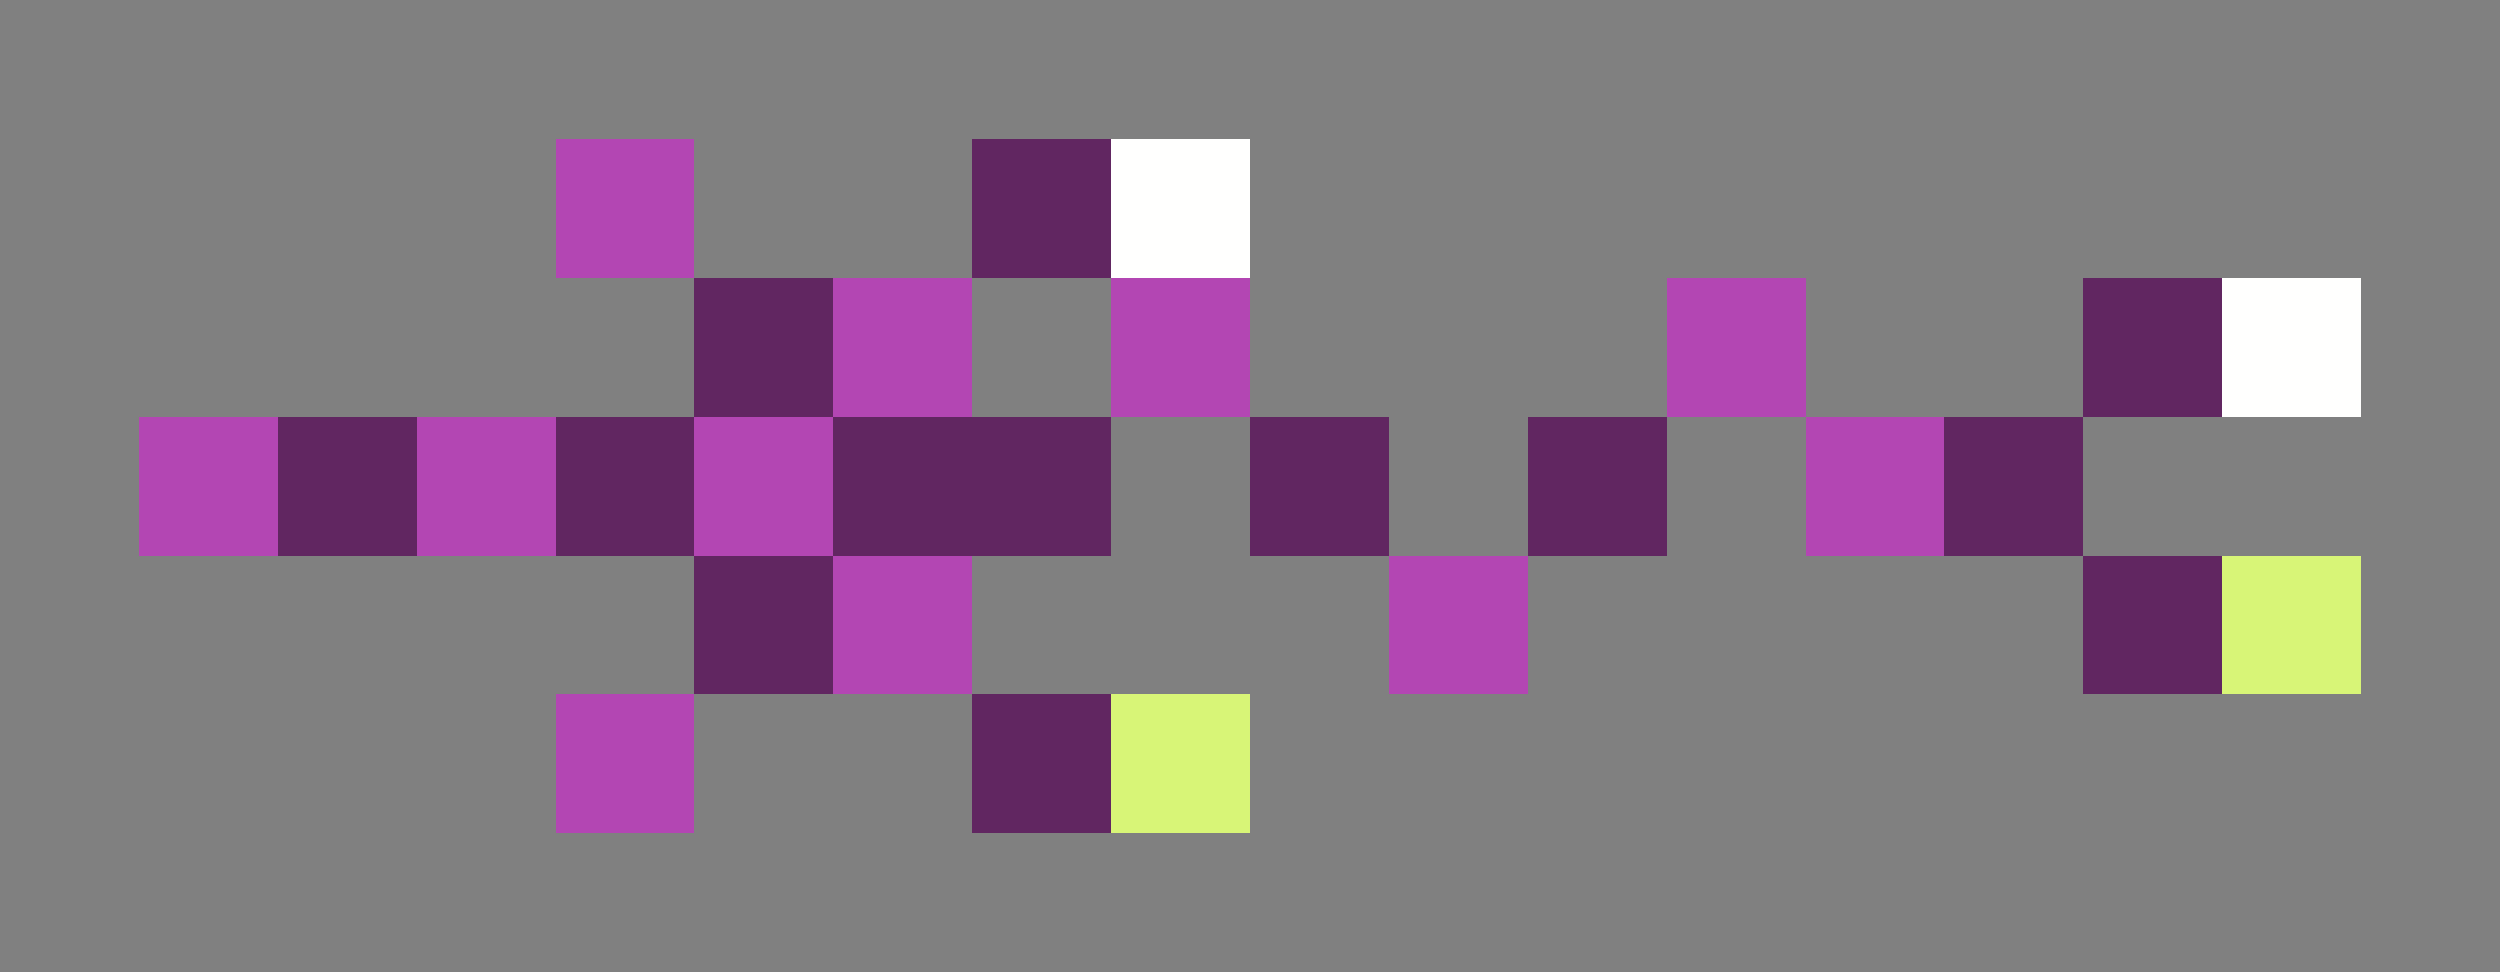 <svg xmlns="http://www.w3.org/2000/svg" shape-rendering="crispEdges" viewBox="0 -0.5 18 7">
    <rect x="0" y="-0.5" width="18" height="7" fill="#808080" stroke="none"/>
    <path stroke="#b346b3" d="M4 1h1m1 1h1m1 0h1m3 0h1M1 3h1m1 0h1m1 0h1m7 0h1M6 4h1m3 0h1M4 5h1"/>
    <path stroke="#612661" d="M7 1h1M5 2h1m9 0h1M2 3h1m1 0h1m1 0h2m1 0h1m1 0h1m2 0h1M5 4h1m9 0h1M7 5h1"/>
    <path stroke="#fffffe" d="M8 1h1m7 1h1"/>
    <path stroke="#d8f577" d="M16 4h1M8 5h1"/>
</svg>
